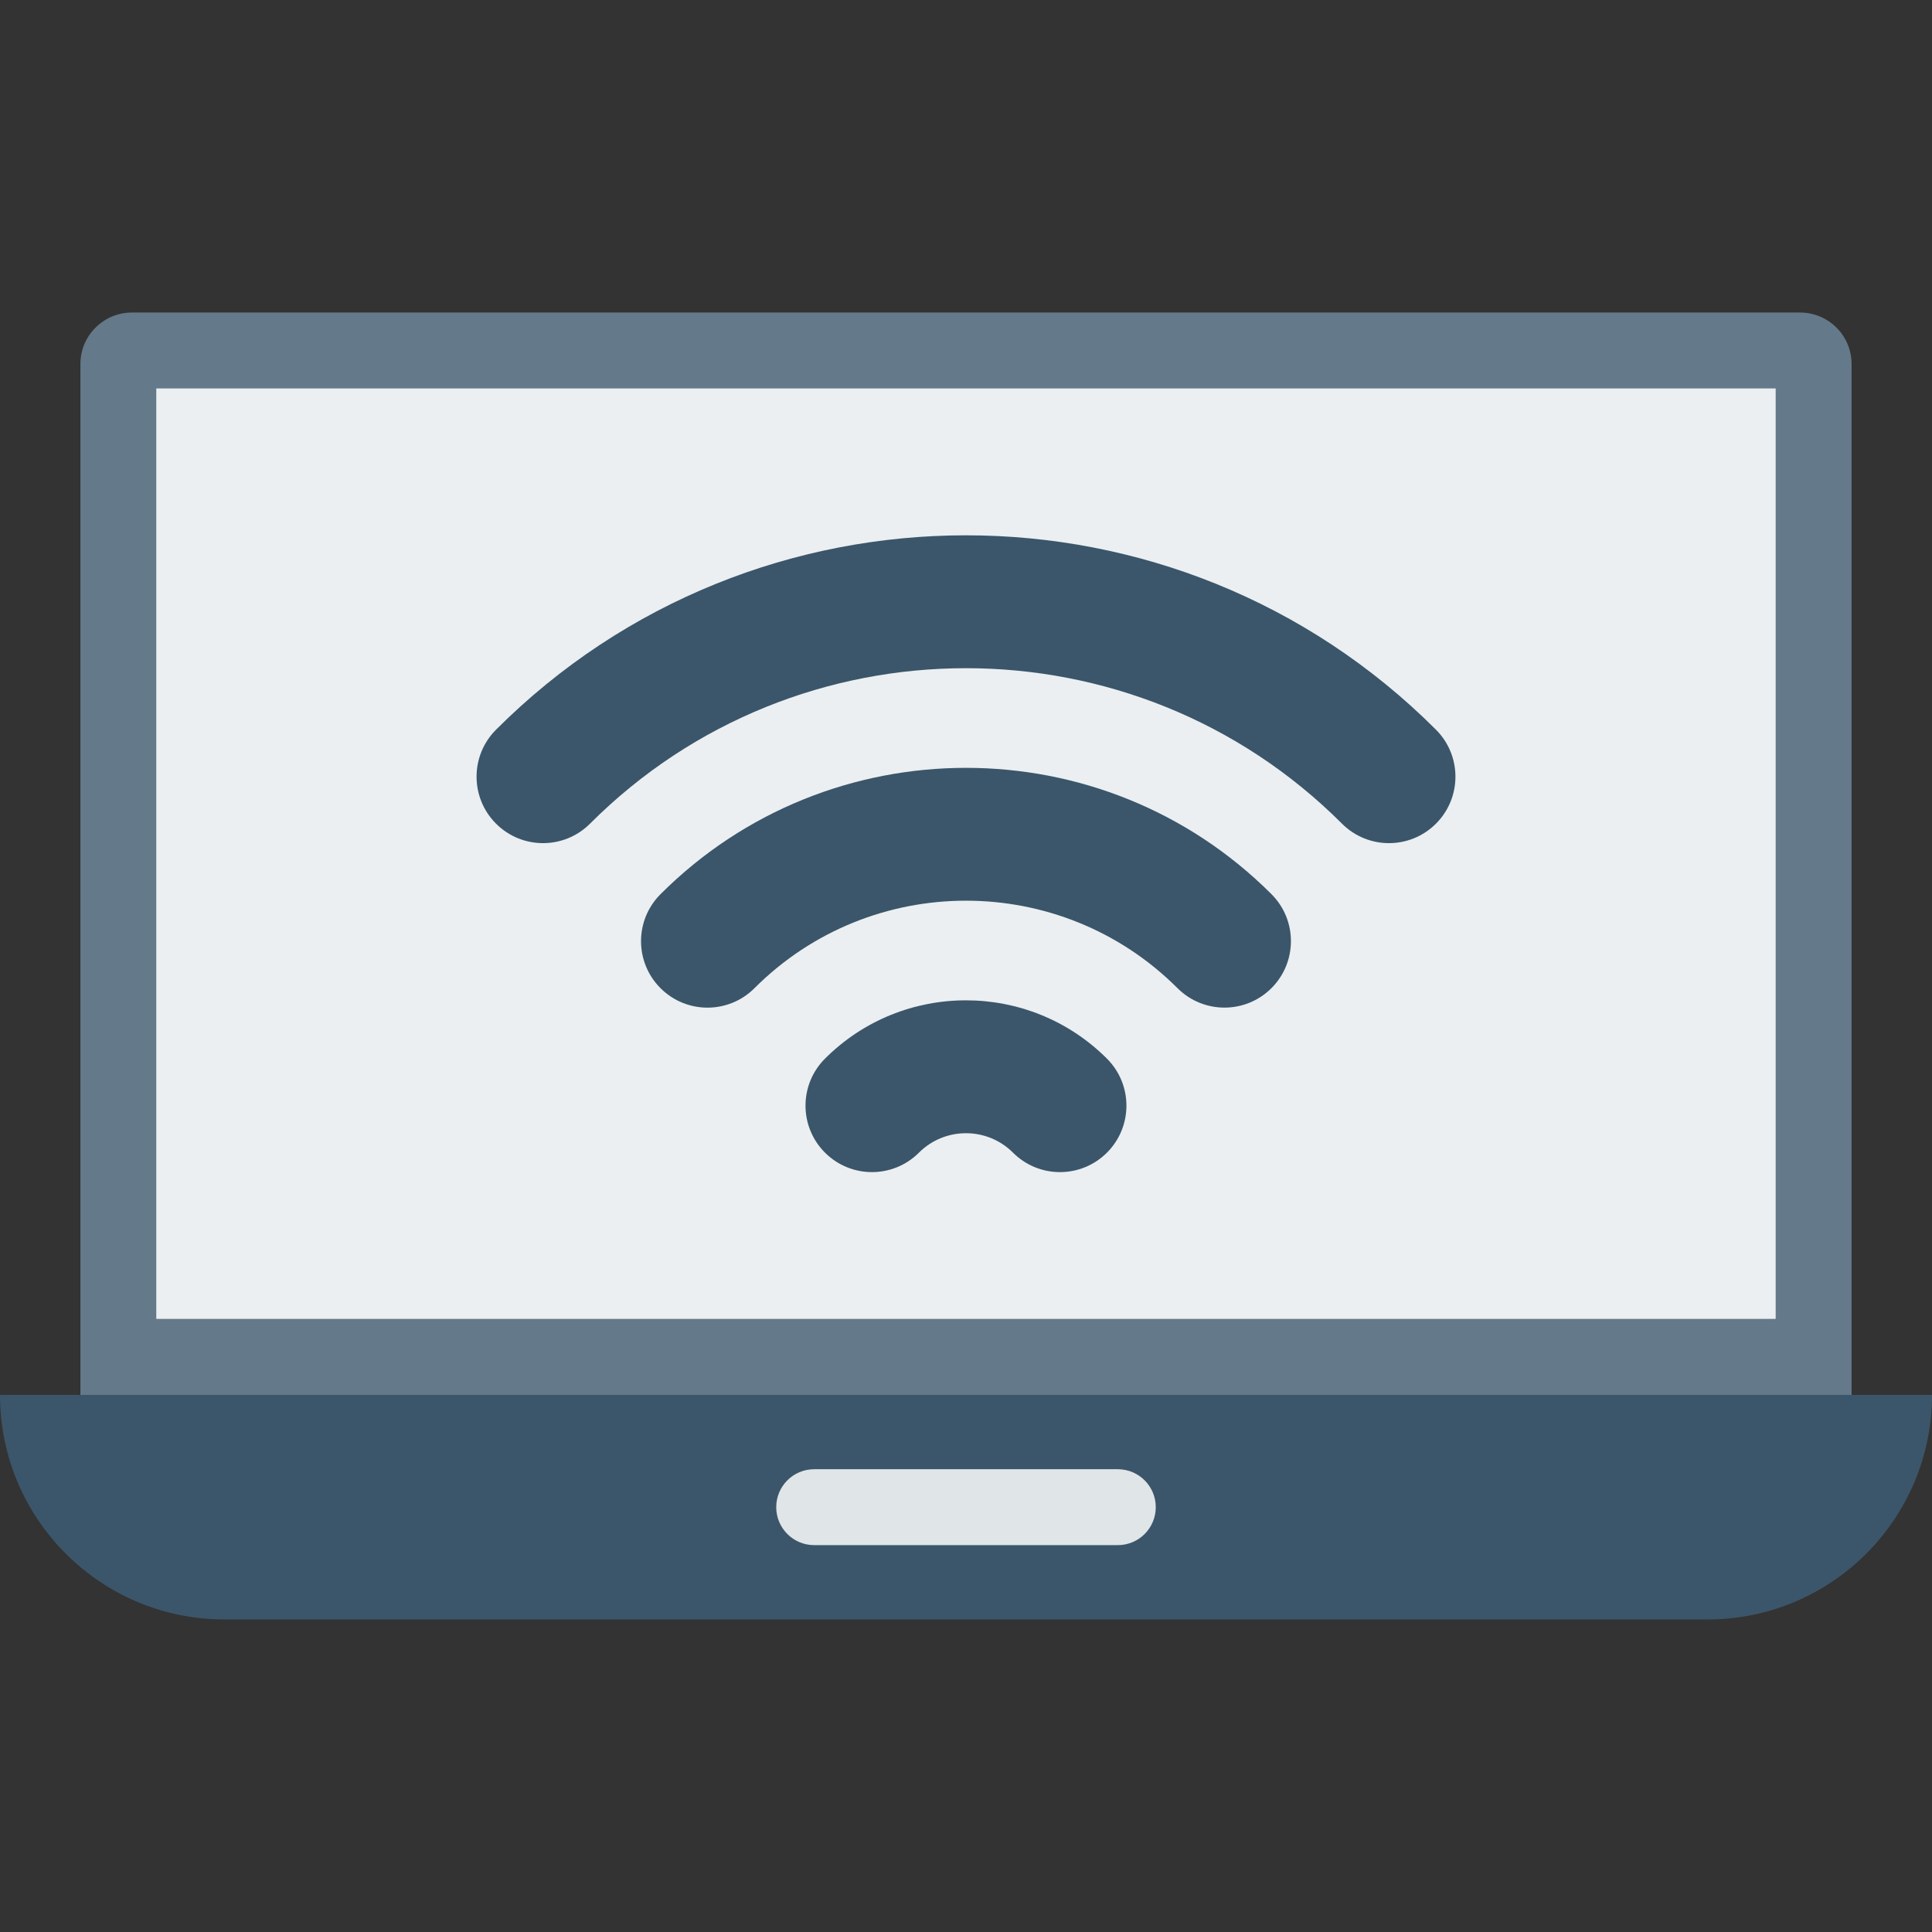 <?xml version="1.0" encoding="iso-8859-1"?>
<!-- Generator: Adobe Illustrator 19.0.0, SVG Export Plug-In . SVG Version: 6.00 Build 0)  -->
<svg version="1.1" id="Capa_1" xmlns="http://www.w3.org/2000/svg" xmlns:xlink="http://www.w3.org/1999/xlink" x="0px" y="0px"
	 viewBox="0 0 468.293 468.293" style="enable-background:new 0 0 468.293 468.293;" xml:space="preserve">
<rect x="0" y="0" width="468.293" height="468.293" fill="#333333" stroke="none"/>
<path style="fill:#647989;" d="M448.802,338.105H19.488V88.244c0-6.897,5.591-12.488,12.488-12.488h404.338
	c6.897,0,12.488,5.591,12.488,12.488V338.105z"/>
<rect x="37.882" y="94.152" style="fill:#EBEFF2;" width="392.517" height="225.53"/>
<path style="fill:#3B566A;" d="M0,338.105h468.293v0c0,30.061-24.37,54.431-54.431,54.431H54.431C24.37,392.537,0,368.167,0,338.105
	L0,338.105z"/>
<path style="fill:#E0E5E8;" d="M270.945,356.121h-73.597c-5.079,0-9.2,4.121-9.2,9.2c0,5.079,4.121,9.2,9.2,9.2h73.597
	c5.079,0,9.2-4.121,9.2-9.2C280.144,360.242,276.024,356.121,270.945,356.121z"/>
<g>
	<path style="fill:#3B566A;" d="M348.061,176.866c-62.804-62.819-165.025-62.819-227.829,0c-6.293,6.293-6.293,16.488,0,22.781
		c6.293,6.293,16.488,6.293,22.781,0c50.241-50.249,132.011-50.249,182.268,0c3.146,3.146,7.268,4.72,11.39,4.72
		c4.122,0,8.244-1.573,11.39-4.72C354.354,193.353,354.354,183.159,348.061,176.866z"/>
	<path style="fill:#3B566A;" d="M160.098,216.74c-6.293,6.293-6.293,16.488,0,22.781c3.146,3.146,7.268,4.72,11.39,4.72
		s8.244-1.573,11.39-4.72c28.255-28.263,74.241-28.279,102.528-0.008c6.293,6.293,16.488,6.293,22.78,0s6.293-16.495,0-22.781
		C267.361,175.898,200.923,175.922,160.098,216.74z"/>
	<path style="fill:#3B566A;" d="M199.964,256.605c-6.293,6.293-6.293,16.488,0,22.781c6.293,6.293,16.488,6.293,22.781,0
		c6.269-6.269,16.503-6.285,22.788,0c3.146,3.146,7.268,4.72,11.39,4.72c4.122,0,8.244-1.573,11.39-4.72
		c6.293-6.293,6.293-16.488,0-22.781C249.466,237.758,218.811,237.75,199.964,256.605z"/>
</g>
<g>
</g>
<g>
</g>
<g>
</g>
<g>
</g>
<g>
</g>
<g>
</g>
<g>
</g>
<g>
</g>
<g>
</g>
<g>
</g>
<g>
</g>
<g>
</g>
<g>
</g>
<g>
</g>
<g>
</g>
</svg>
